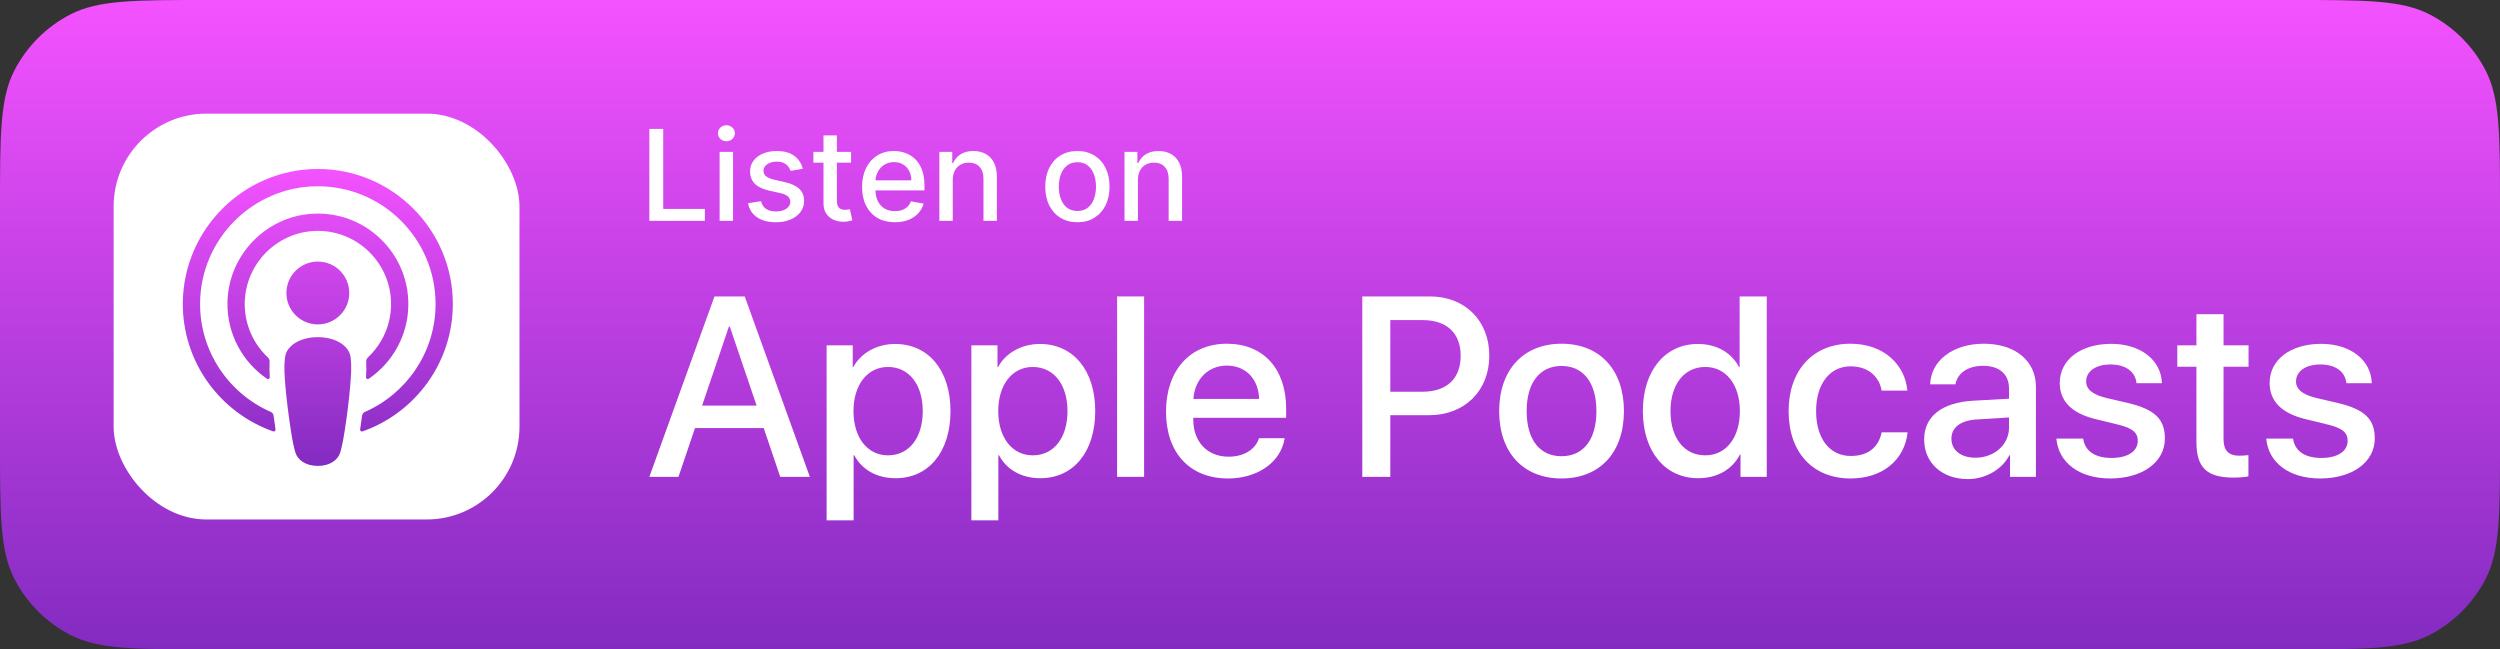 <svg width="154" height="40" viewBox="0 0 154 40" fill="none" xmlns="http://www.w3.org/2000/svg">
<rect x="0" y="0" width="154" height="40" fill="#333333" stroke="none"/>
<path d="M0 12.8C0 8.32 0 6.079 0.872 4.368C1.639 2.863 2.863 1.639 4.368 0.872C6.079 0 8.32 0 12.8 0H141.2C145.68 0 147.921 0 149.632 0.872C151.137 1.639 152.361 2.863 153.128 4.368C154 6.079 154 8.32 154 12.8V27.2C154 31.68 154 33.921 153.128 35.632C152.361 37.137 151.137 38.361 149.632 39.128C147.921 40 145.68 40 141.2 40H12.8C8.32 40 6.079 40 4.368 39.128C2.863 38.361 1.639 37.137 0.872 35.632C0 33.921 0 31.68 0 27.2V12.8Z" fill="url(#paint0_linear_14972_64453)"/>
<path fill-rule="evenodd" clip-rule="evenodd" d="M101.201 25.323C101.201 22.821 102.579 21.188 104.588 21.188C105.752 21.188 106.668 21.727 107.129 22.62H107.161V18.261H108.832V29.373H107.214V27.995H107.184C106.707 28.919 105.782 29.458 104.604 29.458C102.579 29.458 101.201 27.826 101.201 25.323ZM102.902 25.323C102.902 26.986 103.75 28.049 105.043 28.049C106.321 28.049 107.176 26.97 107.176 25.323C107.176 23.69 106.321 22.605 105.043 22.605C103.75 22.605 102.902 23.675 102.902 25.323Z" fill="white"/>
<path fill-rule="evenodd" clip-rule="evenodd" d="M47.046 26.37H42.811L41.794 29.373H40L44.012 18.261H45.875L49.887 29.373H48.062L47.046 26.37ZM43.25 24.984H46.607L44.952 20.109H44.905L43.25 24.984Z" fill="white"/>
<path fill-rule="evenodd" clip-rule="evenodd" d="M58.55 25.323C58.55 27.841 57.203 29.458 55.17 29.458C54.016 29.458 53.099 28.942 52.621 28.041H52.583V32.053H50.92V21.272H52.529V22.62H52.56C53.022 21.75 54.008 21.188 55.139 21.188C57.195 21.188 58.55 22.813 58.55 25.323ZM56.841 25.323C56.841 23.683 55.994 22.605 54.7 22.605C53.43 22.605 52.575 23.706 52.575 25.323C52.575 26.955 53.43 28.049 54.7 28.049C55.994 28.049 56.841 26.978 56.841 25.323Z" fill="white"/>
<path fill-rule="evenodd" clip-rule="evenodd" d="M64.086 29.458C66.119 29.458 67.466 27.841 67.466 25.323C67.466 22.813 66.111 21.188 64.055 21.188C62.924 21.188 61.938 21.75 61.476 22.62H61.445V21.272H59.836V32.053H61.498V28.041H61.537C62.015 28.942 62.932 29.458 64.086 29.458ZM63.617 22.605C64.91 22.605 65.757 23.683 65.757 25.323C65.757 26.978 64.91 28.049 63.617 28.049C62.346 28.049 61.492 26.955 61.492 25.323C61.492 23.706 62.346 22.605 63.617 22.605Z" fill="white"/>
<path d="M68.813 18.261H70.477V29.373H68.813V18.261Z" fill="white"/>
<path fill-rule="evenodd" clip-rule="evenodd" d="M75.646 29.474C77.478 29.474 78.911 28.465 79.134 26.994L77.555 26.994C77.332 27.695 76.608 28.133 75.684 28.133C74.376 28.133 73.505 27.225 73.505 25.839V25.738H79.227V25.169C79.227 22.712 77.817 21.173 75.576 21.173C73.297 21.173 71.827 22.821 71.827 25.362C71.827 27.895 73.29 29.474 75.646 29.474ZM77.563 24.576H73.513C73.598 23.352 74.429 22.52 75.576 22.52C76.731 22.52 77.525 23.336 77.563 24.576Z" fill="white"/>
<path fill-rule="evenodd" clip-rule="evenodd" d="M88.084 18.261C90.239 18.261 91.741 19.748 91.741 21.912C91.741 24.084 90.209 25.577 88.029 25.577H85.642V29.373H83.917V18.261H88.084ZM85.642 24.13H87.621C89.122 24.13 89.977 23.321 89.977 21.92C89.977 20.518 89.122 19.717 87.629 19.717H85.642V24.13Z" fill="white"/>
<path fill-rule="evenodd" clip-rule="evenodd" d="M96.191 21.173C93.85 21.173 92.349 22.774 92.349 25.323C92.349 27.879 93.835 29.474 96.191 29.474C98.547 29.474 100.034 27.879 100.034 25.323C100.034 22.774 98.539 21.173 96.191 21.173ZM96.191 22.543C97.538 22.543 98.339 23.575 98.339 25.323C98.339 27.079 97.538 28.103 96.191 28.103C94.843 28.103 94.042 27.079 94.042 25.323C94.042 23.583 94.843 22.543 96.191 22.543Z" fill="white"/>
<path d="M113.998 22.566C115.092 22.566 115.762 23.205 115.908 24.06L117.494 24.06C117.355 22.482 116.061 21.173 113.983 21.173C111.688 21.173 110.179 22.805 110.179 25.323C110.179 27.895 111.688 29.474 113.998 29.474C115.962 29.474 117.325 28.334 117.509 26.632H115.908C115.723 27.572 115.045 28.087 114.013 28.087C112.728 28.087 111.872 27.048 111.872 25.323C111.872 23.637 112.72 22.566 113.998 22.566Z" fill="white"/>
<path fill-rule="evenodd" clip-rule="evenodd" d="M118.528 27.071C118.528 25.654 119.613 24.799 121.538 24.684L123.756 24.56V23.944C123.756 23.044 123.164 22.535 122.155 22.535C121.231 22.535 120.584 22.974 120.453 23.675H118.898C118.944 22.212 120.306 21.173 122.201 21.173C124.133 21.173 125.412 22.227 125.412 23.821V29.373H123.818V28.041H123.78C123.309 28.942 122.285 29.512 121.223 29.512C119.637 29.512 118.528 28.526 118.528 27.071ZM123.756 26.339V25.715L121.762 25.839C120.768 25.901 120.207 26.332 120.207 27.024C120.207 27.733 120.792 28.195 121.685 28.195C122.848 28.195 123.756 27.394 123.756 26.339Z" fill="white"/>
<path d="M133.172 23.605C133.134 22.173 131.848 21.181 130.053 21.181C128.167 21.181 126.881 22.158 126.881 23.59C126.881 24.714 127.62 25.461 129.084 25.816L130.531 26.17C131.378 26.386 131.687 26.655 131.687 27.156C131.687 27.802 131.063 28.21 130.069 28.21C129.06 28.21 128.437 27.794 128.321 27.017H126.674C126.797 28.495 128.082 29.474 129.992 29.474C131.971 29.474 133.357 28.472 133.357 27.01C133.357 25.823 132.741 25.223 131.109 24.831L129.746 24.514C128.906 24.306 128.506 23.983 128.506 23.498C128.506 22.866 129.106 22.451 130.007 22.451C130.932 22.451 131.54 22.89 131.609 23.605H133.172Z" fill="white"/>
<path d="M136.97 19.355V21.272H138.511V22.589H136.97V27.055C136.97 27.749 137.279 28.072 137.956 28.072C138.126 28.072 138.396 28.049 138.503 28.034V29.343C138.319 29.389 137.949 29.419 137.579 29.419C135.939 29.419 135.3 28.803 135.3 27.232V22.589H134.122V21.272H135.3V19.355H136.97Z" fill="white"/>
<path d="M146.101 23.605C146.062 22.173 144.777 21.181 142.982 21.181C141.095 21.181 139.809 22.158 139.809 23.59C139.809 24.714 140.548 25.461 142.012 25.816L143.46 26.17C144.307 26.386 144.615 26.655 144.615 27.156C144.615 27.802 143.991 28.21 142.998 28.21C141.988 28.21 141.365 27.794 141.249 27.017H139.602C139.725 28.495 141.011 29.474 142.921 29.474C144.9 29.474 146.286 28.472 146.286 27.01C146.286 25.823 145.67 25.223 144.037 24.831L142.674 24.514C141.835 24.306 141.435 23.983 141.435 23.498C141.435 22.866 142.035 22.451 142.936 22.451C143.86 22.451 144.468 22.89 144.537 23.605H146.101Z" fill="white"/>
<path d="M40 13.604V7.941H40.854V12.869H43.42V13.604H40Z" fill="white"/>
<path d="M44.329 13.604V9.357H45.156V13.604H44.329ZM44.746 8.702C44.603 8.702 44.479 8.654 44.376 8.558C44.275 8.46 44.224 8.344 44.224 8.209C44.224 8.073 44.275 7.957 44.376 7.861C44.479 7.763 44.603 7.714 44.746 7.714C44.89 7.714 45.013 7.763 45.114 7.861C45.217 7.957 45.269 8.073 45.269 8.209C45.269 8.344 45.217 8.46 45.114 8.558C45.013 8.654 44.89 8.702 44.746 8.702Z" fill="white"/>
<path d="M49.451 10.394L48.701 10.527C48.67 10.431 48.62 10.339 48.552 10.253C48.486 10.166 48.395 10.095 48.281 10.04C48.167 9.985 48.024 9.957 47.852 9.957C47.618 9.957 47.423 10.009 47.266 10.114C47.109 10.218 47.031 10.351 47.031 10.515C47.031 10.657 47.084 10.772 47.189 10.858C47.294 10.945 47.463 11.016 47.697 11.071L48.372 11.226C48.763 11.316 49.054 11.456 49.246 11.644C49.438 11.832 49.533 12.076 49.533 12.376C49.533 12.631 49.46 12.857 49.312 13.057C49.167 13.254 48.963 13.409 48.701 13.521C48.441 13.634 48.14 13.69 47.797 13.69C47.321 13.69 46.933 13.588 46.633 13.386C46.332 13.181 46.148 12.891 46.08 12.515L46.879 12.393C46.929 12.601 47.031 12.759 47.186 12.866C47.341 12.971 47.543 13.023 47.791 13.023C48.062 13.023 48.279 12.967 48.441 12.855C48.603 12.741 48.685 12.601 48.685 12.437C48.685 12.305 48.635 12.193 48.535 12.103C48.438 12.012 48.287 11.944 48.085 11.898L47.366 11.74C46.969 11.65 46.676 11.506 46.486 11.309C46.298 11.112 46.204 10.862 46.204 10.56C46.204 10.309 46.274 10.09 46.414 9.902C46.555 9.714 46.748 9.567 46.995 9.462C47.242 9.355 47.525 9.302 47.844 9.302C48.303 9.302 48.664 9.401 48.928 9.6C49.192 9.797 49.366 10.062 49.451 10.394Z" fill="white"/>
<path d="M52.425 9.357V10.021H50.105V9.357H52.425ZM50.727 8.339H51.554V12.357C51.554 12.517 51.578 12.638 51.626 12.719C51.674 12.799 51.736 12.853 51.811 12.882C51.889 12.91 51.973 12.924 52.063 12.924C52.129 12.924 52.187 12.919 52.237 12.91C52.287 12.901 52.326 12.893 52.353 12.888L52.503 13.571C52.455 13.589 52.386 13.608 52.298 13.626C52.209 13.646 52.099 13.658 51.966 13.659C51.749 13.663 51.546 13.624 51.358 13.543C51.17 13.462 51.018 13.337 50.902 13.167C50.785 12.998 50.727 12.785 50.727 12.528V8.339Z" fill="white"/>
<path d="M55.125 13.69C54.706 13.69 54.346 13.6 54.044 13.422C53.743 13.241 53.511 12.988 53.347 12.661C53.184 12.333 53.103 11.949 53.103 11.508C53.103 11.073 53.184 10.69 53.347 10.358C53.511 10.026 53.739 9.767 54.032 9.581C54.327 9.395 54.672 9.302 55.067 9.302C55.306 9.302 55.538 9.341 55.763 9.42C55.988 9.5 56.19 9.624 56.369 9.794C56.548 9.963 56.689 10.184 56.792 10.455C56.895 10.724 56.947 11.051 56.947 11.436V11.729H53.571V11.11H56.137C56.137 10.892 56.093 10.7 56.004 10.532C55.916 10.362 55.791 10.229 55.631 10.131C55.472 10.033 55.286 9.985 55.072 9.985C54.84 9.985 54.637 10.042 54.464 10.156C54.292 10.268 54.16 10.416 54.066 10.598C53.974 10.779 53.927 10.975 53.927 11.187V11.671C53.927 11.955 53.977 12.197 54.077 12.396C54.178 12.595 54.319 12.747 54.5 12.852C54.68 12.955 54.892 13.007 55.133 13.007C55.29 13.007 55.432 12.985 55.562 12.941C55.691 12.894 55.802 12.826 55.896 12.736C55.99 12.646 56.062 12.534 56.112 12.401L56.894 12.542C56.832 12.773 56.719 12.975 56.557 13.148C56.397 13.319 56.195 13.453 55.952 13.549C55.71 13.643 55.434 13.69 55.125 13.69Z" fill="white"/>
<path d="M58.691 11.082V13.604H57.864V9.357H58.658V10.048H58.71C58.808 9.823 58.961 9.643 59.169 9.506C59.38 9.37 59.644 9.302 59.963 9.302C60.252 9.302 60.506 9.362 60.723 9.484C60.941 9.604 61.11 9.783 61.229 10.021C61.349 10.258 61.409 10.552 61.409 10.903V13.604H60.582V11.002C60.582 10.694 60.502 10.454 60.342 10.28C60.181 10.105 59.961 10.018 59.681 10.018C59.489 10.018 59.319 10.059 59.169 10.142C59.022 10.225 58.905 10.347 58.818 10.507C58.733 10.666 58.691 10.857 58.691 11.082Z" fill="white"/>
<path d="M66.368 13.69C65.97 13.69 65.622 13.599 65.325 13.416C65.028 13.234 64.798 12.978 64.634 12.65C64.47 12.322 64.388 11.939 64.388 11.5C64.388 11.059 64.47 10.674 64.634 10.344C64.798 10.014 65.028 9.758 65.325 9.575C65.622 9.393 65.97 9.302 66.368 9.302C66.766 9.302 67.114 9.393 67.41 9.575C67.707 9.758 67.938 10.014 68.102 10.344C68.266 10.674 68.348 11.059 68.348 11.5C68.348 11.939 68.266 12.322 68.102 12.65C67.938 12.978 67.707 13.234 67.41 13.416C67.114 13.599 66.766 13.69 66.368 13.69ZM66.371 12.996C66.629 12.996 66.843 12.928 67.012 12.791C67.182 12.655 67.307 12.473 67.388 12.246C67.471 12.02 67.513 11.77 67.513 11.497C67.513 11.226 67.471 10.977 67.388 10.751C67.307 10.522 67.182 10.338 67.012 10.2C66.843 10.062 66.629 9.993 66.371 9.993C66.111 9.993 65.895 10.062 65.724 10.2C65.554 10.338 65.428 10.522 65.345 10.751C65.264 10.977 65.223 11.226 65.223 11.497C65.223 11.77 65.264 12.02 65.345 12.246C65.428 12.473 65.554 12.655 65.724 12.791C65.895 12.928 66.111 12.996 66.371 12.996Z" fill="white"/>
<path d="M70.097 11.082V13.604H69.27V9.357H70.064V10.048H70.117C70.214 9.823 70.367 9.643 70.576 9.506C70.786 9.37 71.05 9.302 71.369 9.302C71.659 9.302 71.912 9.362 72.13 9.484C72.347 9.604 72.516 9.783 72.636 10.021C72.755 10.258 72.815 10.552 72.815 10.903V13.604H71.989V11.002C71.989 10.694 71.909 10.454 71.748 10.28C71.588 10.105 71.367 10.018 71.087 10.018C70.895 10.018 70.725 10.059 70.576 10.142C70.428 10.225 70.311 10.347 70.225 10.507C70.14 10.666 70.097 10.857 70.097 11.082Z" fill="white"/>
<rect x="7" y="7" width="25" height="25" rx="5.714" fill="white"/>
<path d="M21.291 21.382C20.936 21.007 20.312 20.767 19.577 20.767C18.841 20.767 18.217 21.007 17.863 21.382C17.677 21.577 17.579 21.777 17.549 22.063C17.489 22.615 17.522 23.091 17.587 23.852C17.649 24.577 17.766 25.543 17.919 26.528C18.027 27.228 18.116 27.606 18.196 27.877C18.327 28.316 18.814 28.7 19.577 28.7C20.339 28.7 20.826 28.316 20.957 27.877C21.037 27.606 21.126 27.228 21.235 26.528C21.387 25.543 21.505 24.577 21.566 23.852C21.631 23.091 21.664 22.615 21.605 22.063C21.574 21.778 21.476 21.577 21.291 21.382ZM17.643 18.048C17.643 19.117 18.509 19.983 19.578 19.983C20.648 19.983 21.514 19.117 21.514 18.048C21.514 16.979 20.648 16.112 19.578 16.112C18.509 16.112 17.643 16.979 17.643 18.048ZM19.555 10.409C15.028 10.422 11.318 14.095 11.262 18.621C11.217 22.288 13.558 25.424 16.826 26.574C16.905 26.602 16.986 26.536 16.973 26.453C16.931 26.168 16.89 25.882 16.853 25.601C16.84 25.502 16.776 25.416 16.685 25.376C14.101 24.247 12.297 21.656 12.326 18.655C12.364 14.716 15.58 11.505 19.519 11.474C23.545 11.441 26.831 14.707 26.831 18.726C26.831 21.697 25.035 24.256 22.472 25.376C22.38 25.416 22.317 25.502 22.304 25.601C22.267 25.883 22.227 26.169 22.184 26.453C22.171 26.536 22.252 26.602 22.331 26.574C25.568 25.436 27.895 22.348 27.895 18.726C27.895 14.132 24.151 10.396 19.555 10.409ZM19.404 14.225C21.97 14.125 24.09 16.184 24.09 18.729C24.09 20.023 23.541 21.191 22.665 22.014C22.591 22.083 22.551 22.183 22.557 22.284C22.574 22.594 22.568 22.895 22.547 23.234C22.542 23.325 22.643 23.383 22.718 23.331C24.187 22.327 25.154 20.639 25.154 18.729C25.154 15.583 22.534 13.038 19.362 13.161C16.414 13.276 14.049 15.706 14.011 18.656C13.986 20.596 14.959 22.315 16.447 23.332C16.522 23.383 16.623 23.325 16.618 23.234C16.597 22.895 16.591 22.594 16.608 22.284C16.614 22.183 16.574 22.084 16.5 22.014C15.596 21.166 15.041 19.95 15.077 18.608C15.139 16.246 17.043 14.316 19.404 14.225Z" fill="url(#paint1_linear_14972_64453)"/>
<defs>
<linearGradient id="paint0_linear_14972_64453" x1="77" y1="0" x2="77" y2="40" gradientUnits="userSpaceOnUse">
<stop stop-color="#F452FF"/>
<stop offset="1" stop-color="#832BC1"/>
</linearGradient>
<linearGradient id="paint1_linear_14972_64453" x1="19.579" y1="10.409" x2="19.579" y2="28.7" gradientUnits="userSpaceOnUse">
<stop stop-color="#F452FF"/>
<stop offset="1" stop-color="#832BC1"/>
</linearGradient>
</defs>
</svg>
